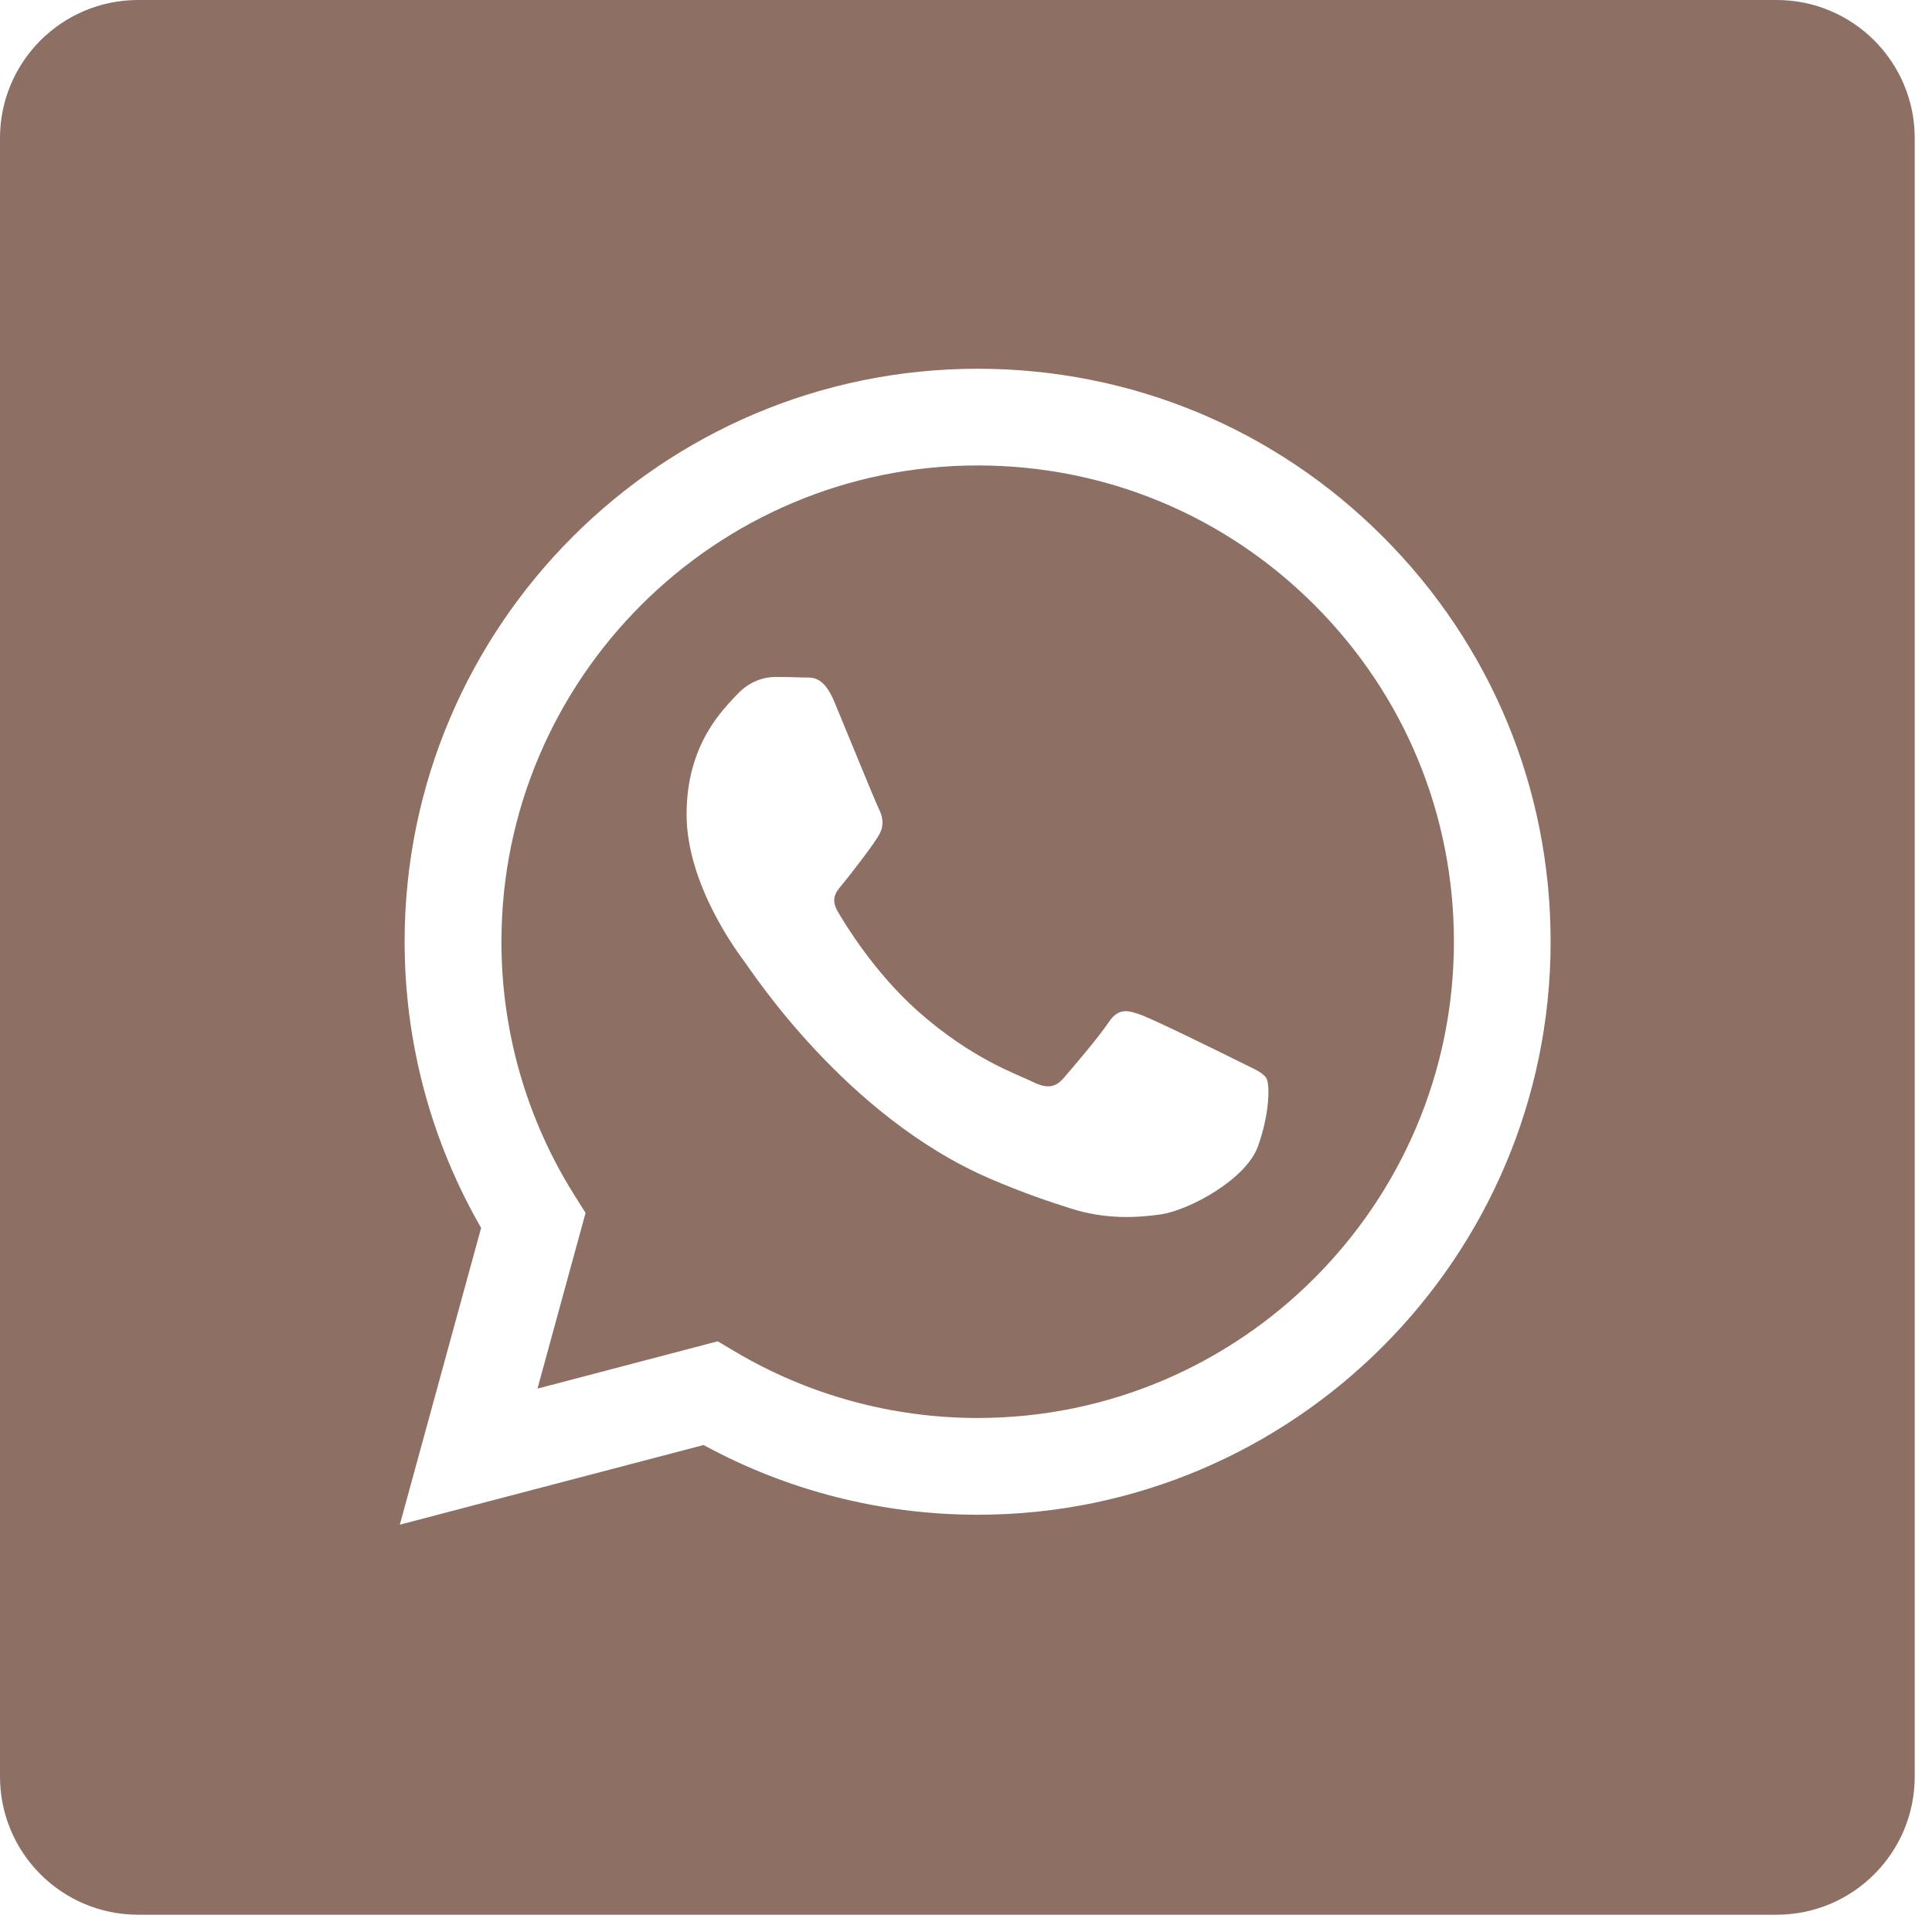 <svg width="35" height="35" viewBox="0 0 35 35" fill="none" xmlns="http://www.w3.org/2000/svg">
<g clip-path="url(#clip0_240_2806)">
<path d="M17.715 8.432C12.956 8.432 9.086 12.301 9.084 17.057C9.083 18.686 9.54 20.273 10.403 21.647L10.608 21.973L9.737 25.156L13.002 24.299L13.317 24.486C14.642 25.272 16.16 25.688 17.708 25.688H17.712C22.467 25.688 26.337 21.819 26.339 17.064C26.34 14.759 25.444 12.592 23.815 10.962C22.186 9.332 20.02 8.433 17.715 8.432ZM22.79 20.765C22.574 21.37 21.538 21.923 21.04 21.998C20.593 22.064 20.027 22.092 19.406 21.895C19.029 21.776 18.546 21.616 17.927 21.349C15.325 20.226 13.626 17.607 13.496 17.434C13.367 17.261 12.438 16.028 12.438 14.752C12.438 13.475 13.107 12.848 13.345 12.589C13.583 12.329 13.864 12.264 14.037 12.264C14.21 12.264 14.383 12.266 14.534 12.273C14.693 12.281 14.907 12.213 15.117 12.718C15.334 13.238 15.852 14.514 15.917 14.643C15.982 14.773 16.025 14.925 15.939 15.098C15.852 15.271 15.444 15.792 15.29 15.984C15.176 16.127 15.025 16.254 15.177 16.514C15.328 16.773 15.849 17.622 16.619 18.31C17.61 19.193 18.446 19.467 18.705 19.597C18.965 19.726 19.116 19.705 19.267 19.532C19.418 19.359 19.916 18.775 20.088 18.515C20.261 18.256 20.434 18.299 20.672 18.386C20.91 18.472 22.185 19.099 22.444 19.229C22.703 19.359 22.876 19.424 22.941 19.532C23.006 19.64 23.006 20.159 22.79 20.765Z" fill="#8E6F63"/>
<path d="M32.185 0H2.502C1.12 0 0 1.12 0 2.502V32.185C0 33.566 1.12 34.687 2.502 34.687H32.185C33.566 34.687 34.687 33.566 34.687 32.185V2.502C34.687 1.12 33.566 0 32.185 0V0ZM17.711 27.441C17.711 27.441 17.711 27.441 17.711 27.441H17.707C15.969 27.44 14.262 27.005 12.746 26.178L7.243 27.621L8.716 22.244C7.808 20.67 7.33 18.885 7.33 17.056C7.333 11.334 11.989 6.68 17.711 6.68C20.487 6.681 23.094 7.762 25.053 9.723C27.013 11.684 28.092 14.291 28.091 17.064C28.088 22.786 23.431 27.441 17.711 27.441V27.441Z" fill="#8E6F63"/>
</g>
<defs>
<clipPath id="clip0_240_2806">
<rect width="34.687" height="34.687" fill="white"/>
</clipPath>
</defs>
</svg>
